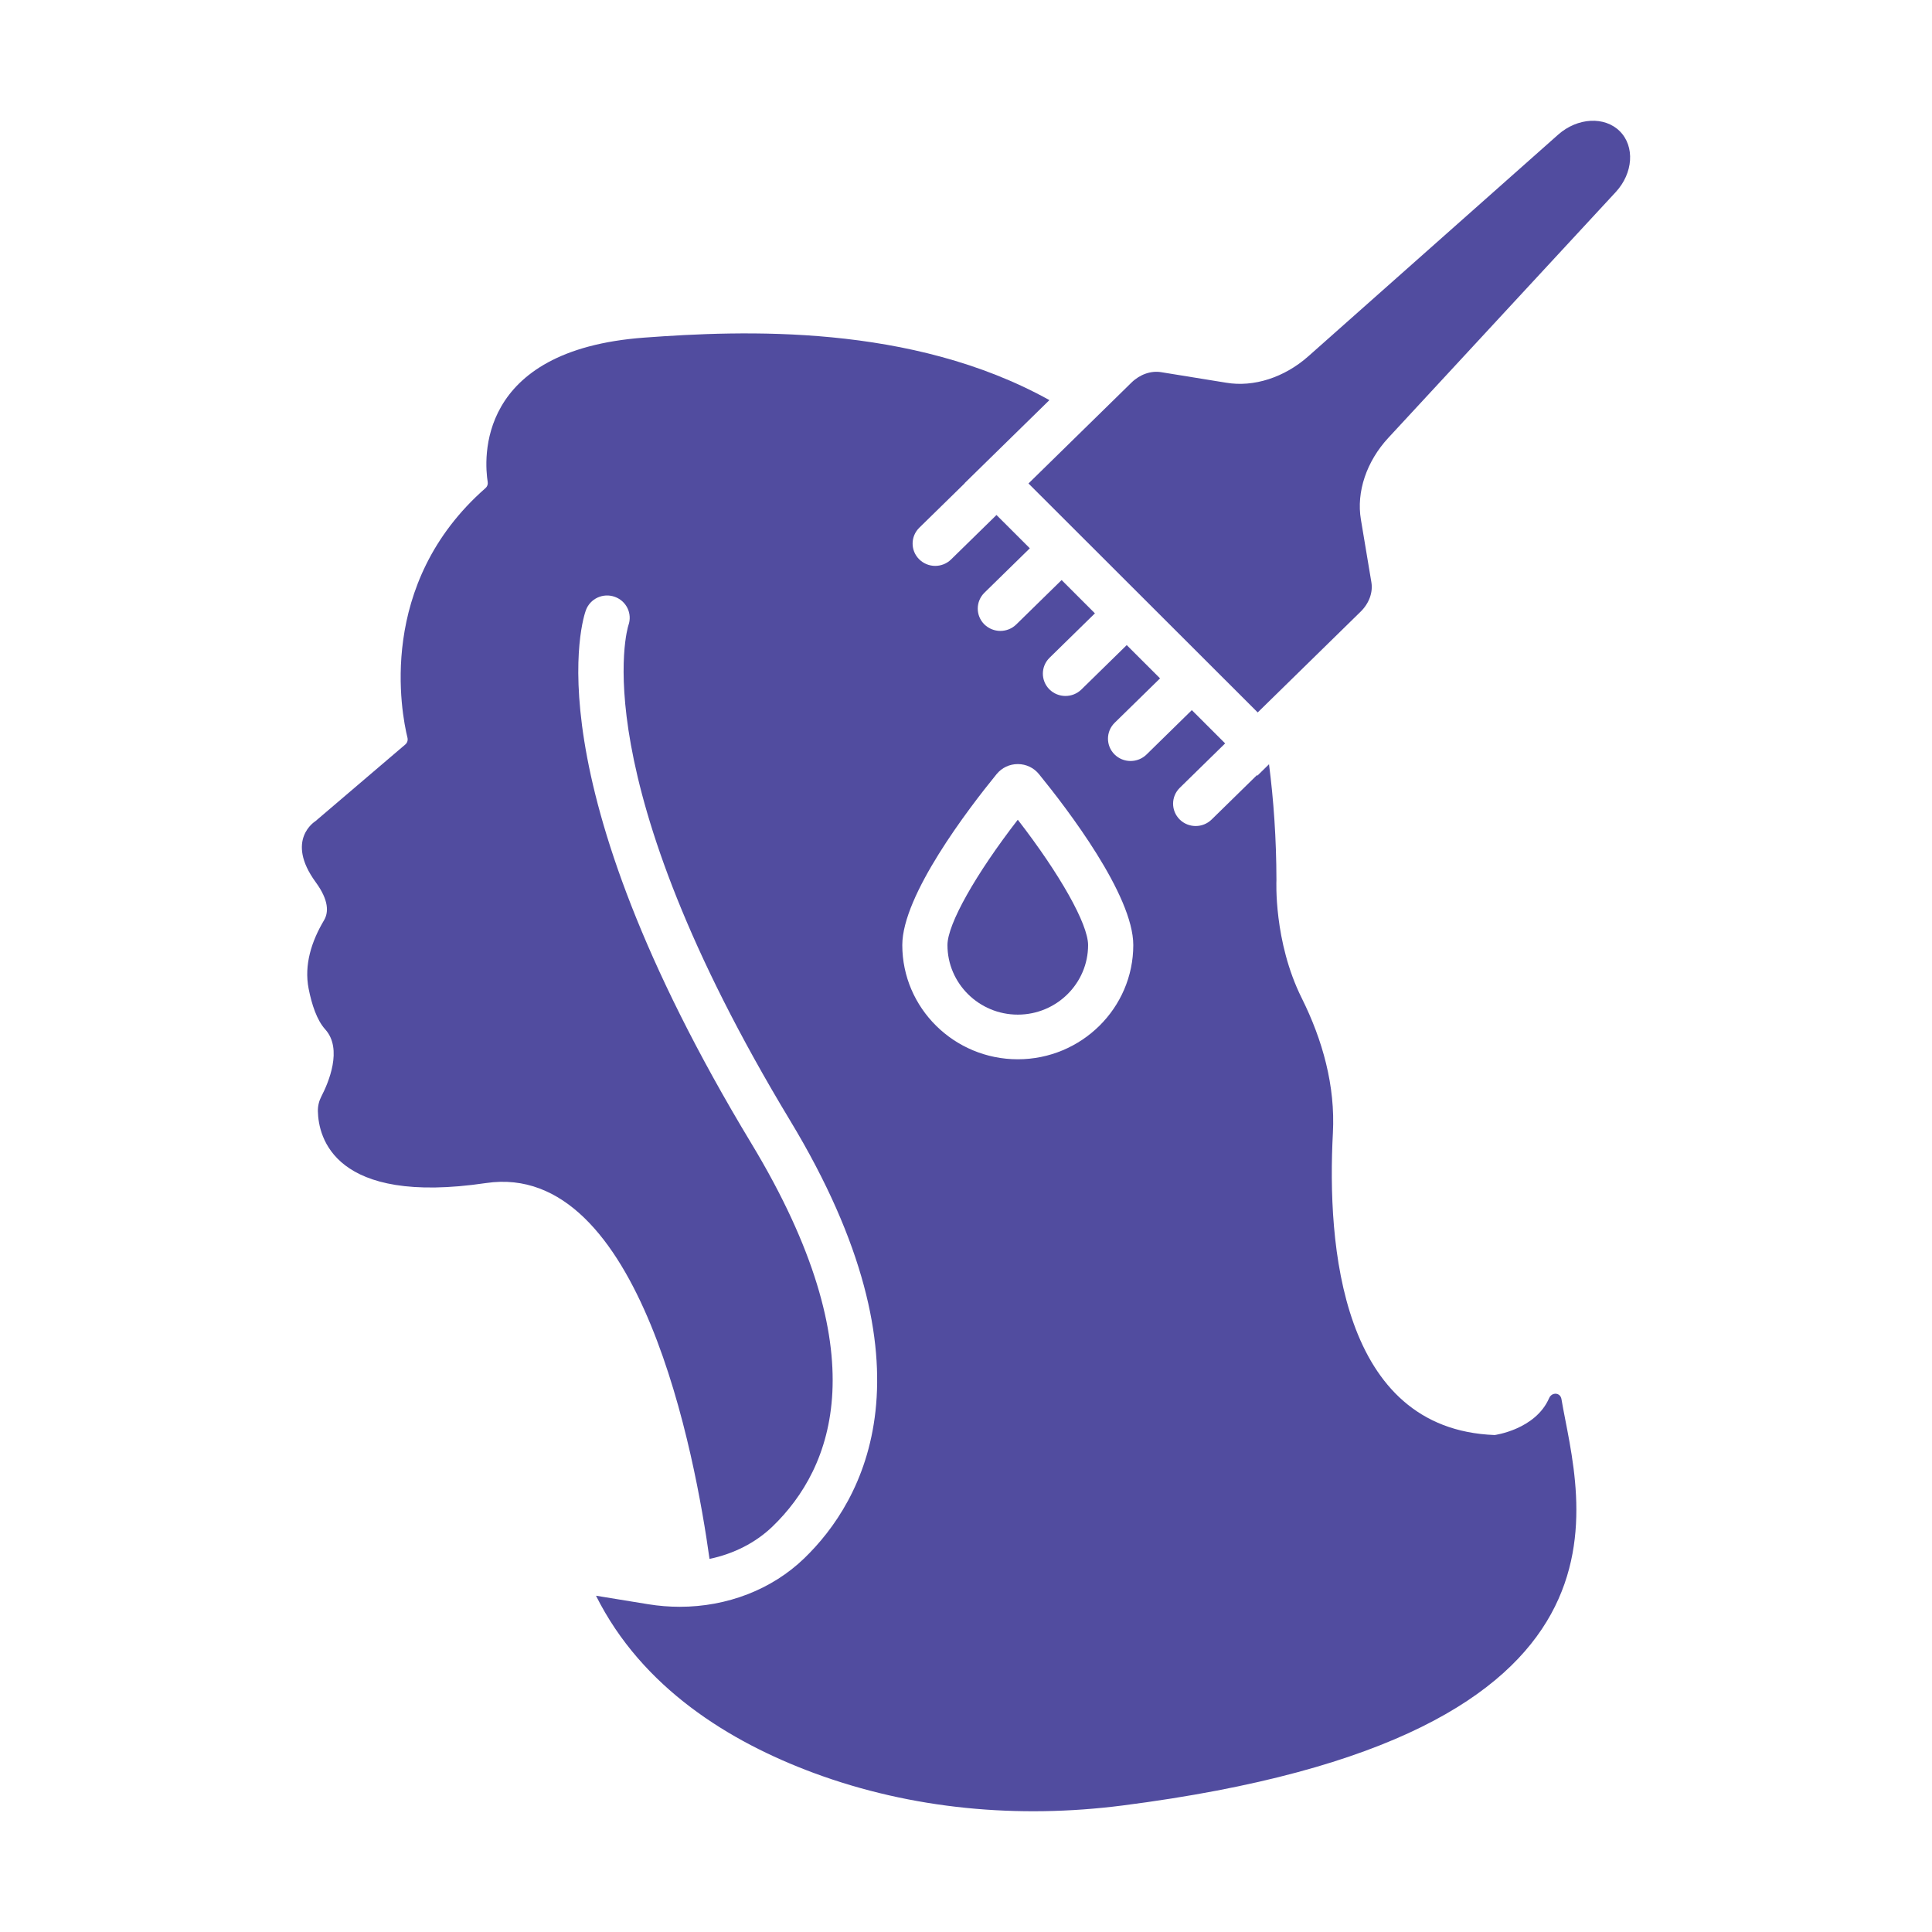 <svg width="82" height="82" viewBox="0 0 82 82" fill="none" xmlns="http://www.w3.org/2000/svg">
<path d="M53.348 32.9L51.423 34.785C51.236 34.967 50.992 35.059 50.748 35.059C50.501 35.059 50.255 34.965 50.067 34.779C49.695 34.406 49.697 33.807 50.073 33.438L51.999 31.552L50.585 30.14L48.66 32.026C48.473 32.208 48.228 32.299 47.985 32.299C47.738 32.299 47.492 32.206 47.303 32.019C46.931 31.647 46.934 31.047 47.309 30.678L49.236 28.792L47.822 27.38L45.897 29.265C45.709 29.448 45.465 29.539 45.221 29.539C44.974 29.539 44.728 29.445 44.54 29.259C44.168 28.886 44.17 28.287 44.546 27.918L46.472 26.032L45.058 24.619L43.133 26.504C42.946 26.687 42.701 26.778 42.458 26.778C42.211 26.778 41.965 26.684 41.776 26.498C41.404 26.126 41.407 25.526 41.782 25.157L43.709 23.271L42.294 21.858L40.367 23.744C40.181 23.927 39.936 24.018 39.693 24.018C39.446 24.018 39.2 23.924 39.011 23.736C38.639 23.365 38.642 22.766 39.019 22.397L40.945 20.512L40.941 20.507L44.54 16.982C38.671 13.723 31.523 14.022 27.35 14.329C20.157 14.856 20.556 19.556 20.7 20.461C20.715 20.556 20.68 20.652 20.608 20.715C15.963 24.784 17.041 30.28 17.294 31.311C17.32 31.417 17.286 31.527 17.204 31.597L13.384 34.856C13.384 34.856 12.087 35.645 13.4 37.443C13.963 38.213 13.95 38.725 13.752 39.06C13.226 39.945 12.9 40.944 13.099 41.962C13.232 42.638 13.449 43.298 13.803 43.689C14.558 44.522 13.935 45.965 13.643 46.529C13.54 46.728 13.487 46.94 13.492 47.166C13.516 48.264 14.174 51.167 20.629 50.212C27.203 49.241 29.52 61.874 30.114 66.165C31.135 65.951 32.069 65.484 32.794 64.784C35.36 62.303 37.288 57.47 31.893 48.536C22.448 32.899 24.764 26.175 24.868 25.896C25.05 25.405 25.601 25.151 26.098 25.333C26.592 25.512 26.846 26.049 26.672 26.538C26.634 26.652 24.702 32.935 33.538 47.564C39.893 58.084 36.64 63.717 34.135 66.139C32.76 67.468 30.853 68.197 28.854 68.197C28.41 68.197 27.962 68.162 27.515 68.089L25.296 67.727C27.252 71.641 30.965 73.924 34.528 75.246C38.712 76.798 43.229 77.196 47.641 76.631C70.581 73.695 66.99 63.654 66.273 59.382C66.225 59.095 65.864 59.076 65.749 59.342C65.169 60.677 63.438 60.907 63.438 60.907C56.89 60.663 56.32 52.806 56.572 48.09C56.679 46.087 56.136 44.143 55.248 42.36C54.049 39.952 54.176 37.355 54.176 37.355C54.172 35.58 54.056 33.954 53.861 32.437L53.368 32.92L53.348 32.9ZM43.198 44.959C40.495 44.959 38.296 42.784 38.296 40.112C38.296 37.993 41.096 34.332 42.299 32.856C42.521 32.584 42.848 32.43 43.198 32.43H43.203C43.554 32.431 43.881 32.588 44.099 32.859C45.3 34.332 48.1 37.993 48.1 40.112C48.1 42.784 45.9 44.959 43.198 44.959Z" fill="#514C9F"/>
<path d="M40.213 40.112C40.213 41.74 41.553 43.064 43.198 43.064C44.843 43.064 46.182 41.74 46.182 40.112C46.182 39.219 44.983 37.098 43.198 34.792C41.414 37.098 40.213 39.219 40.213 40.112ZM68.749 5.57C68.102 4.926 66.956 4.988 66.135 5.713L55.529 15.122C54.514 16.021 53.213 16.443 52.04 16.243L49.287 15.797C48.85 15.724 48.379 15.89 48.022 16.239L43.652 20.52L53.381 30.238L57.746 25.964C58.108 25.611 58.279 25.143 58.205 24.71L57.761 22.052C57.563 20.88 57.999 19.582 58.926 18.582L68.575 8.154C69.319 7.351 69.395 6.216 68.749 5.57Z" fill="#514C9F"/>
</svg>
